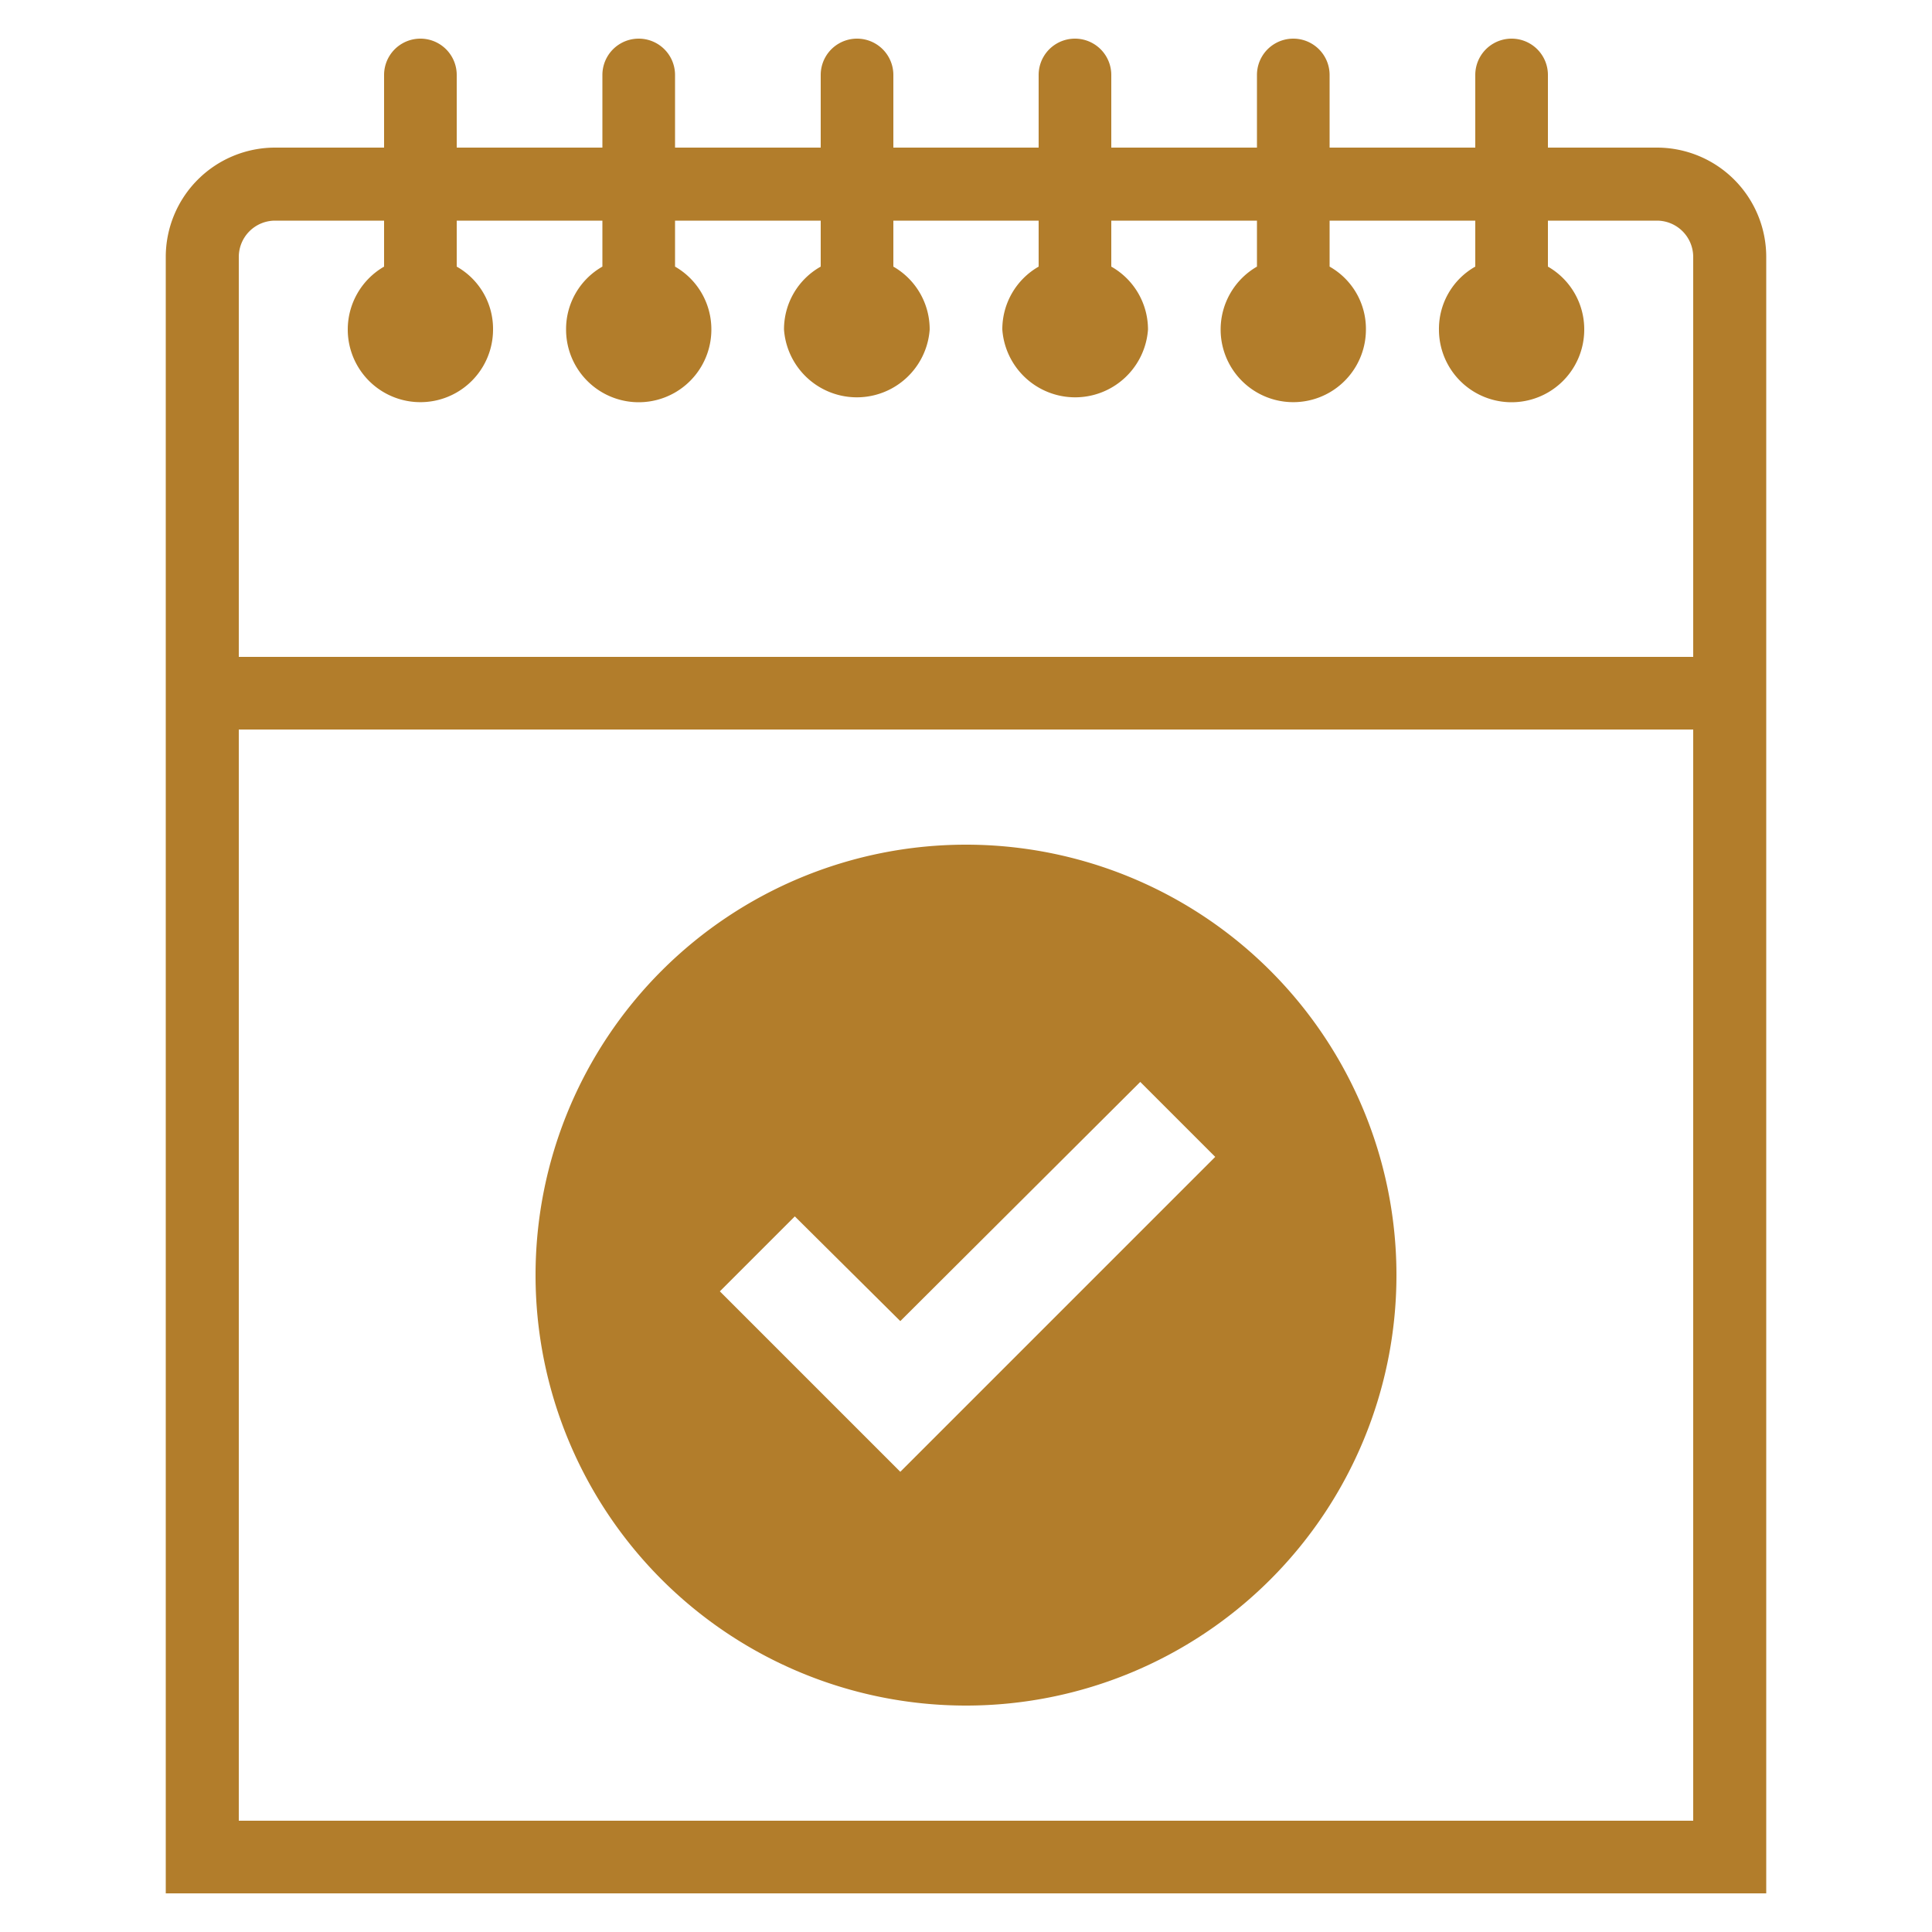 <svg id="artboard_original" data-name="artboard original" xmlns="http://www.w3.org/2000/svg" viewBox="0 0 50 50">
  <title>event-planner</title>
  <path id="curve29" d="M6.18,18.88V47.12H43.82V18.88ZM9.94,1.94a.94.94,0,0,1,1.88,0V3.82h3.77V1.94a.94.94,0,0,1,1.88,0V3.82h3.77V1.94a.94.94,0,1,1,1.88,0V3.82h3.76V1.94a.94.94,0,1,1,1.88,0V3.82h3.77V1.94a.94.94,0,1,1,1.88,0V3.82h3.77V1.94a.94.94,0,0,1,1.88,0V3.82h2.82a2.83,2.83,0,0,1,2.83,2.83V49H4.29V6.65A2.83,2.83,0,0,1,7.12,3.82H9.94Zm1.88,3.77V6.9a1.85,1.85,0,0,1,.94,1.63A1.88,1.88,0,1,1,9.94,6.9V5.71H7.12a.94.94,0,0,0-.94.94V17H43.82V6.65a.94.94,0,0,0-.94-.94H40.06V6.9A1.87,1.87,0,0,1,41,8.53a1.88,1.88,0,0,1-3.76,0,1.85,1.85,0,0,1,.94-1.63V5.71H34.41V6.9a1.85,1.85,0,0,1,.94,1.63A1.88,1.88,0,1,1,32.53,6.9V5.71H28.76V6.9a1.87,1.87,0,0,1,.95,1.63,1.89,1.89,0,0,1-3.77,0,1.87,1.87,0,0,1,.94-1.63V5.71H23.12V6.9a1.87,1.87,0,0,1,.94,1.63,1.89,1.89,0,0,1-3.77,0,1.86,1.86,0,0,1,.95-1.63V5.71H17.47V6.9a1.87,1.87,0,0,1,.94,1.63,1.88,1.88,0,1,1-3.76,0,1.86,1.86,0,0,1,.94-1.63V5.71Z" fill="#b27d2b"/>
  <path d="M25,21.86A11.14,11.14,0,1,0,36.14,33,11.14,11.14,0,0,0,25,21.86ZM23.3,38.09l-4.67-4.67,1.94-1.94,2.73,2.71L29.51,28l1.94,1.94Z" fill="#b27d2b"/>
</svg>
